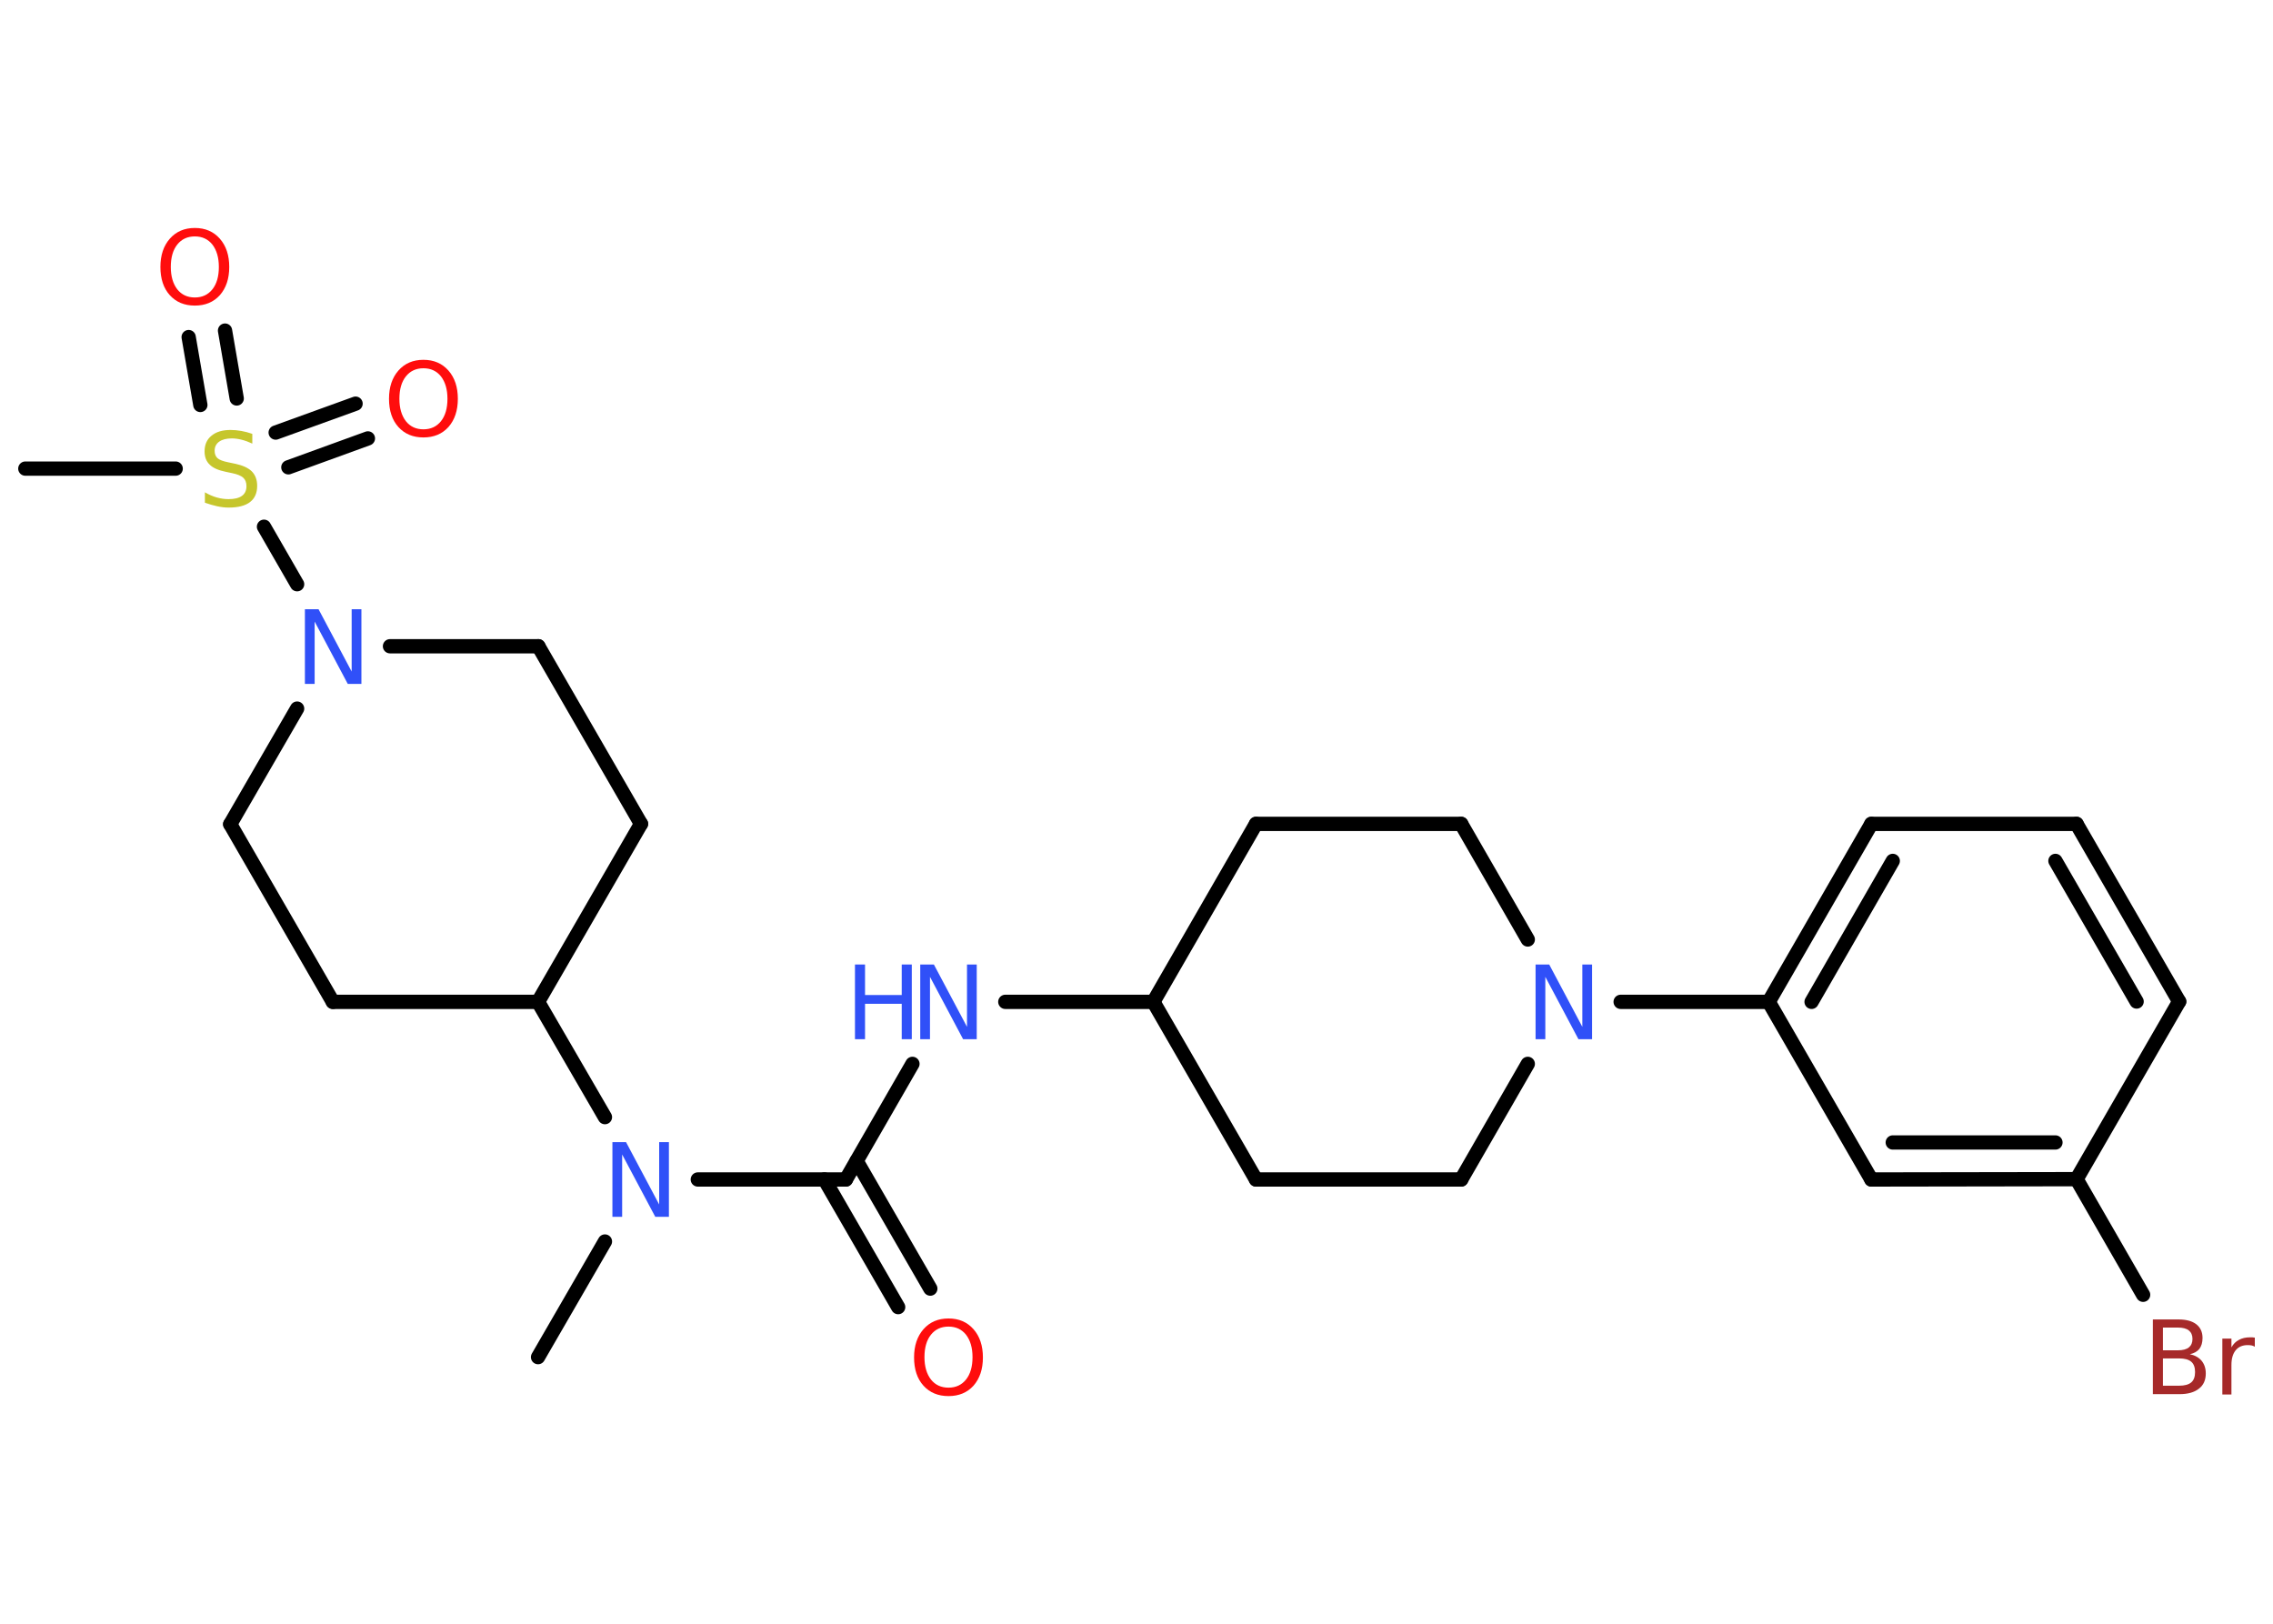 <?xml version='1.0' encoding='UTF-8'?>
<!DOCTYPE svg PUBLIC "-//W3C//DTD SVG 1.1//EN" "http://www.w3.org/Graphics/SVG/1.1/DTD/svg11.dtd">
<svg version='1.2' xmlns='http://www.w3.org/2000/svg' xmlns:xlink='http://www.w3.org/1999/xlink' width='70.0mm' height='50.0mm' viewBox='0 0 70.0 50.0'>
  <desc>Generated by the Chemistry Development Kit (http://github.com/cdk)</desc>
  <g stroke-linecap='round' stroke-linejoin='round' stroke='#000000' stroke-width='.44' fill='#3050F8'>
    <rect x='.0' y='.0' width='70.0' height='50.0' fill='#FFFFFF' stroke='none'/>
    <g id='mol1' class='mol'>
      <line id='mol1bnd1' class='bond' x1='16.57' y1='41.79' x2='18.63' y2='38.23'/>
      <line id='mol1bnd2' class='bond' x1='21.49' y1='36.32' x2='26.05' y2='36.32'/>
      <g id='mol1bnd3' class='bond'>
        <line x1='26.38' y1='35.75' x2='28.65' y2='39.68'/>
        <line x1='25.39' y1='36.32' x2='27.66' y2='40.25'/>
      </g>
      <line id='mol1bnd4' class='bond' x1='26.05' y1='36.32' x2='28.1' y2='32.76'/>
      <line id='mol1bnd5' class='bond' x1='30.96' y1='30.85' x2='35.52' y2='30.85'/>
      <line id='mol1bnd6' class='bond' x1='35.52' y1='30.85' x2='38.68' y2='36.32'/>
      <line id='mol1bnd7' class='bond' x1='38.68' y1='36.32' x2='45.0' y2='36.32'/>
      <line id='mol1bnd8' class='bond' x1='45.0' y1='36.32' x2='47.05' y2='32.76'/>
      <line id='mol1bnd9' class='bond' x1='49.91' y1='30.85' x2='54.47' y2='30.85'/>
      <g id='mol1bnd10' class='bond'>
        <line x1='57.63' y1='25.37' x2='54.47' y2='30.85'/>
        <line x1='58.29' y1='26.51' x2='55.79' y2='30.85'/>
      </g>
      <line id='mol1bnd11' class='bond' x1='57.63' y1='25.37' x2='63.95' y2='25.37'/>
      <g id='mol1bnd12' class='bond'>
        <line x1='67.11' y1='30.84' x2='63.95' y2='25.37'/>
        <line x1='65.8' y1='30.84' x2='63.3' y2='26.51'/>
      </g>
      <line id='mol1bnd13' class='bond' x1='67.11' y1='30.84' x2='63.95' y2='36.31'/>
      <line id='mol1bnd14' class='bond' x1='63.95' y1='36.31' x2='66.0' y2='39.87'/>
      <g id='mol1bnd15' class='bond'>
        <line x1='57.63' y1='36.32' x2='63.95' y2='36.31'/>
        <line x1='58.29' y1='35.18' x2='63.3' y2='35.18'/>
      </g>
      <line id='mol1bnd16' class='bond' x1='54.47' y1='30.85' x2='57.63' y2='36.32'/>
      <line id='mol1bnd17' class='bond' x1='47.05' y1='28.93' x2='45.0' y2='25.37'/>
      <line id='mol1bnd18' class='bond' x1='45.0' y1='25.37' x2='38.68' y2='25.37'/>
      <line id='mol1bnd19' class='bond' x1='35.52' y1='30.85' x2='38.68' y2='25.37'/>
      <line id='mol1bnd20' class='bond' x1='18.63' y1='34.4' x2='16.57' y2='30.85'/>
      <line id='mol1bnd21' class='bond' x1='16.57' y1='30.85' x2='19.74' y2='25.37'/>
      <line id='mol1bnd22' class='bond' x1='19.74' y1='25.37' x2='16.58' y2='19.9'/>
      <line id='mol1bnd23' class='bond' x1='16.58' y1='19.9' x2='12.01' y2='19.9'/>
      <line id='mol1bnd24' class='bond' x1='9.15' y1='17.99' x2='8.13' y2='16.22'/>
      <line id='mol1bnd25' class='bond' x1='5.41' y1='14.43' x2='.78' y2='14.43'/>
      <g id='mol1bnd26' class='bond'>
        <line x1='8.49' y1='13.32' x2='10.95' y2='12.43'/>
        <line x1='8.88' y1='14.39' x2='11.33' y2='13.5'/>
      </g>
      <g id='mol1bnd27' class='bond'>
        <line x1='6.17' y1='12.47' x2='5.81' y2='10.38'/>
        <line x1='7.29' y1='12.27' x2='6.93' y2='10.18'/>
      </g>
      <line id='mol1bnd28' class='bond' x1='9.15' y1='21.82' x2='7.09' y2='25.38'/>
      <line id='mol1bnd29' class='bond' x1='7.09' y1='25.38' x2='10.25' y2='30.85'/>
      <line id='mol1bnd30' class='bond' x1='16.57' y1='30.85' x2='10.25' y2='30.85'/>
      <path id='mol1atm2' class='atom' d='M18.86 35.17h.42l1.02 1.92v-1.92h.3v2.3h-.42l-1.02 -1.92v1.92h-.3v-2.3z' stroke='none'/>
      <path id='mol1atm4' class='atom' d='M29.21 40.85q-.34 .0 -.54 .25q-.2 .25 -.2 .69q.0 .43 .2 .69q.2 .25 .54 .25q.34 .0 .54 -.25q.2 -.25 .2 -.69q.0 -.43 -.2 -.69q-.2 -.25 -.54 -.25zM29.21 40.6q.48 .0 .77 .33q.29 .33 .29 .87q.0 .54 -.29 .87q-.29 .32 -.77 .32q-.48 .0 -.77 -.32q-.29 -.32 -.29 -.87q.0 -.54 .29 -.87q.29 -.33 .77 -.33z' stroke='none' fill='#FF0D0D'/>
      <g id='mol1atm5' class='atom'>
        <path d='M28.34 29.7h.42l1.02 1.92v-1.92h.3v2.3h-.42l-1.02 -1.92v1.92h-.3v-2.3z' stroke='none'/>
        <path d='M26.33 29.7h.31v.94h1.13v-.94h.31v2.3h-.31v-1.09h-1.13v1.09h-.31v-2.3z' stroke='none'/>
      </g>
      <path id='mol1atm9' class='atom' d='M47.29 29.7h.42l1.02 1.92v-1.92h.3v2.3h-.42l-1.02 -1.92v1.92h-.3v-2.3z' stroke='none'/>
      <path id='mol1atm15' class='atom' d='M66.61 41.83v.84h.5q.25 .0 .37 -.1q.12 -.1 .12 -.32q.0 -.22 -.12 -.32q-.12 -.1 -.37 -.1h-.5zM66.61 40.89v.69h.46q.23 .0 .34 -.09q.11 -.09 .11 -.26q.0 -.17 -.11 -.26q-.11 -.09 -.34 -.09h-.46zM66.3 40.63h.79q.36 .0 .55 .15q.19 .15 .19 .42q.0 .21 -.1 .34q-.1 .12 -.29 .16q.23 .05 .36 .2q.13 .16 .13 .39q.0 .31 -.21 .47q-.21 .17 -.6 .17h-.82v-2.3zM69.44 41.47q-.05 -.03 -.1 -.04q-.05 -.01 -.12 -.01q-.24 .0 -.37 .16q-.13 .16 -.13 .45v.91h-.28v-1.72h.28v.27q.09 -.16 .23 -.23q.14 -.08 .35 -.08q.03 .0 .06 .0q.03 .0 .08 .01v.29z' stroke='none' fill='#A62929'/>
      <path id='mol1atm22' class='atom' d='M9.39 18.76h.42l1.02 1.92v-1.92h.3v2.3h-.42l-1.02 -1.92v1.92h-.3v-2.3z' stroke='none'/>
      <path id='mol1atm23' class='atom' d='M7.77 13.36v.3q-.17 -.08 -.33 -.12q-.16 -.04 -.3 -.04q-.25 .0 -.39 .1q-.14 .1 -.14 .28q.0 .15 .09 .23q.09 .08 .35 .13l.19 .04q.34 .07 .51 .23q.17 .17 .17 .45q.0 .33 -.22 .5q-.22 .17 -.66 .17q-.16 .0 -.35 -.04q-.18 -.04 -.38 -.11v-.32q.19 .11 .37 .16q.18 .05 .36 .05q.27 .0 .41 -.1q.14 -.1 .14 -.3q.0 -.17 -.1 -.26q-.1 -.09 -.34 -.14l-.19 -.04q-.35 -.07 -.5 -.22q-.16 -.15 -.16 -.41q.0 -.31 .21 -.48q.21 -.18 .59 -.18q.16 .0 .33 .03q.17 .03 .34 .09z' stroke='none' fill='#C6C62C'/>
      <path id='mol1atm25' class='atom' d='M13.04 11.34q-.34 .0 -.54 .25q-.2 .25 -.2 .69q.0 .43 .2 .69q.2 .25 .54 .25q.34 .0 .54 -.25q.2 -.25 .2 -.69q.0 -.43 -.2 -.69q-.2 -.25 -.54 -.25zM13.04 11.08q.48 .0 .77 .33q.29 .33 .29 .87q.0 .54 -.29 .87q-.29 .32 -.77 .32q-.48 .0 -.77 -.32q-.29 -.32 -.29 -.87q.0 -.54 .29 -.87q.29 -.33 .77 -.33z' stroke='none' fill='#FF0D0D'/>
      <path id='mol1atm26' class='atom' d='M6.0 7.28q-.34 .0 -.54 .25q-.2 .25 -.2 .69q.0 .43 .2 .69q.2 .25 .54 .25q.34 .0 .54 -.25q.2 -.25 .2 -.69q.0 -.43 -.2 -.69q-.2 -.25 -.54 -.25zM6.0 7.02q.48 .0 .77 .33q.29 .33 .29 .87q.0 .54 -.29 .87q-.29 .32 -.77 .32q-.48 .0 -.77 -.32q-.29 -.32 -.29 -.87q.0 -.54 .29 -.87q.29 -.33 .77 -.33z' stroke='none' fill='#FF0D0D'/>
    </g>
  </g>
</svg>
